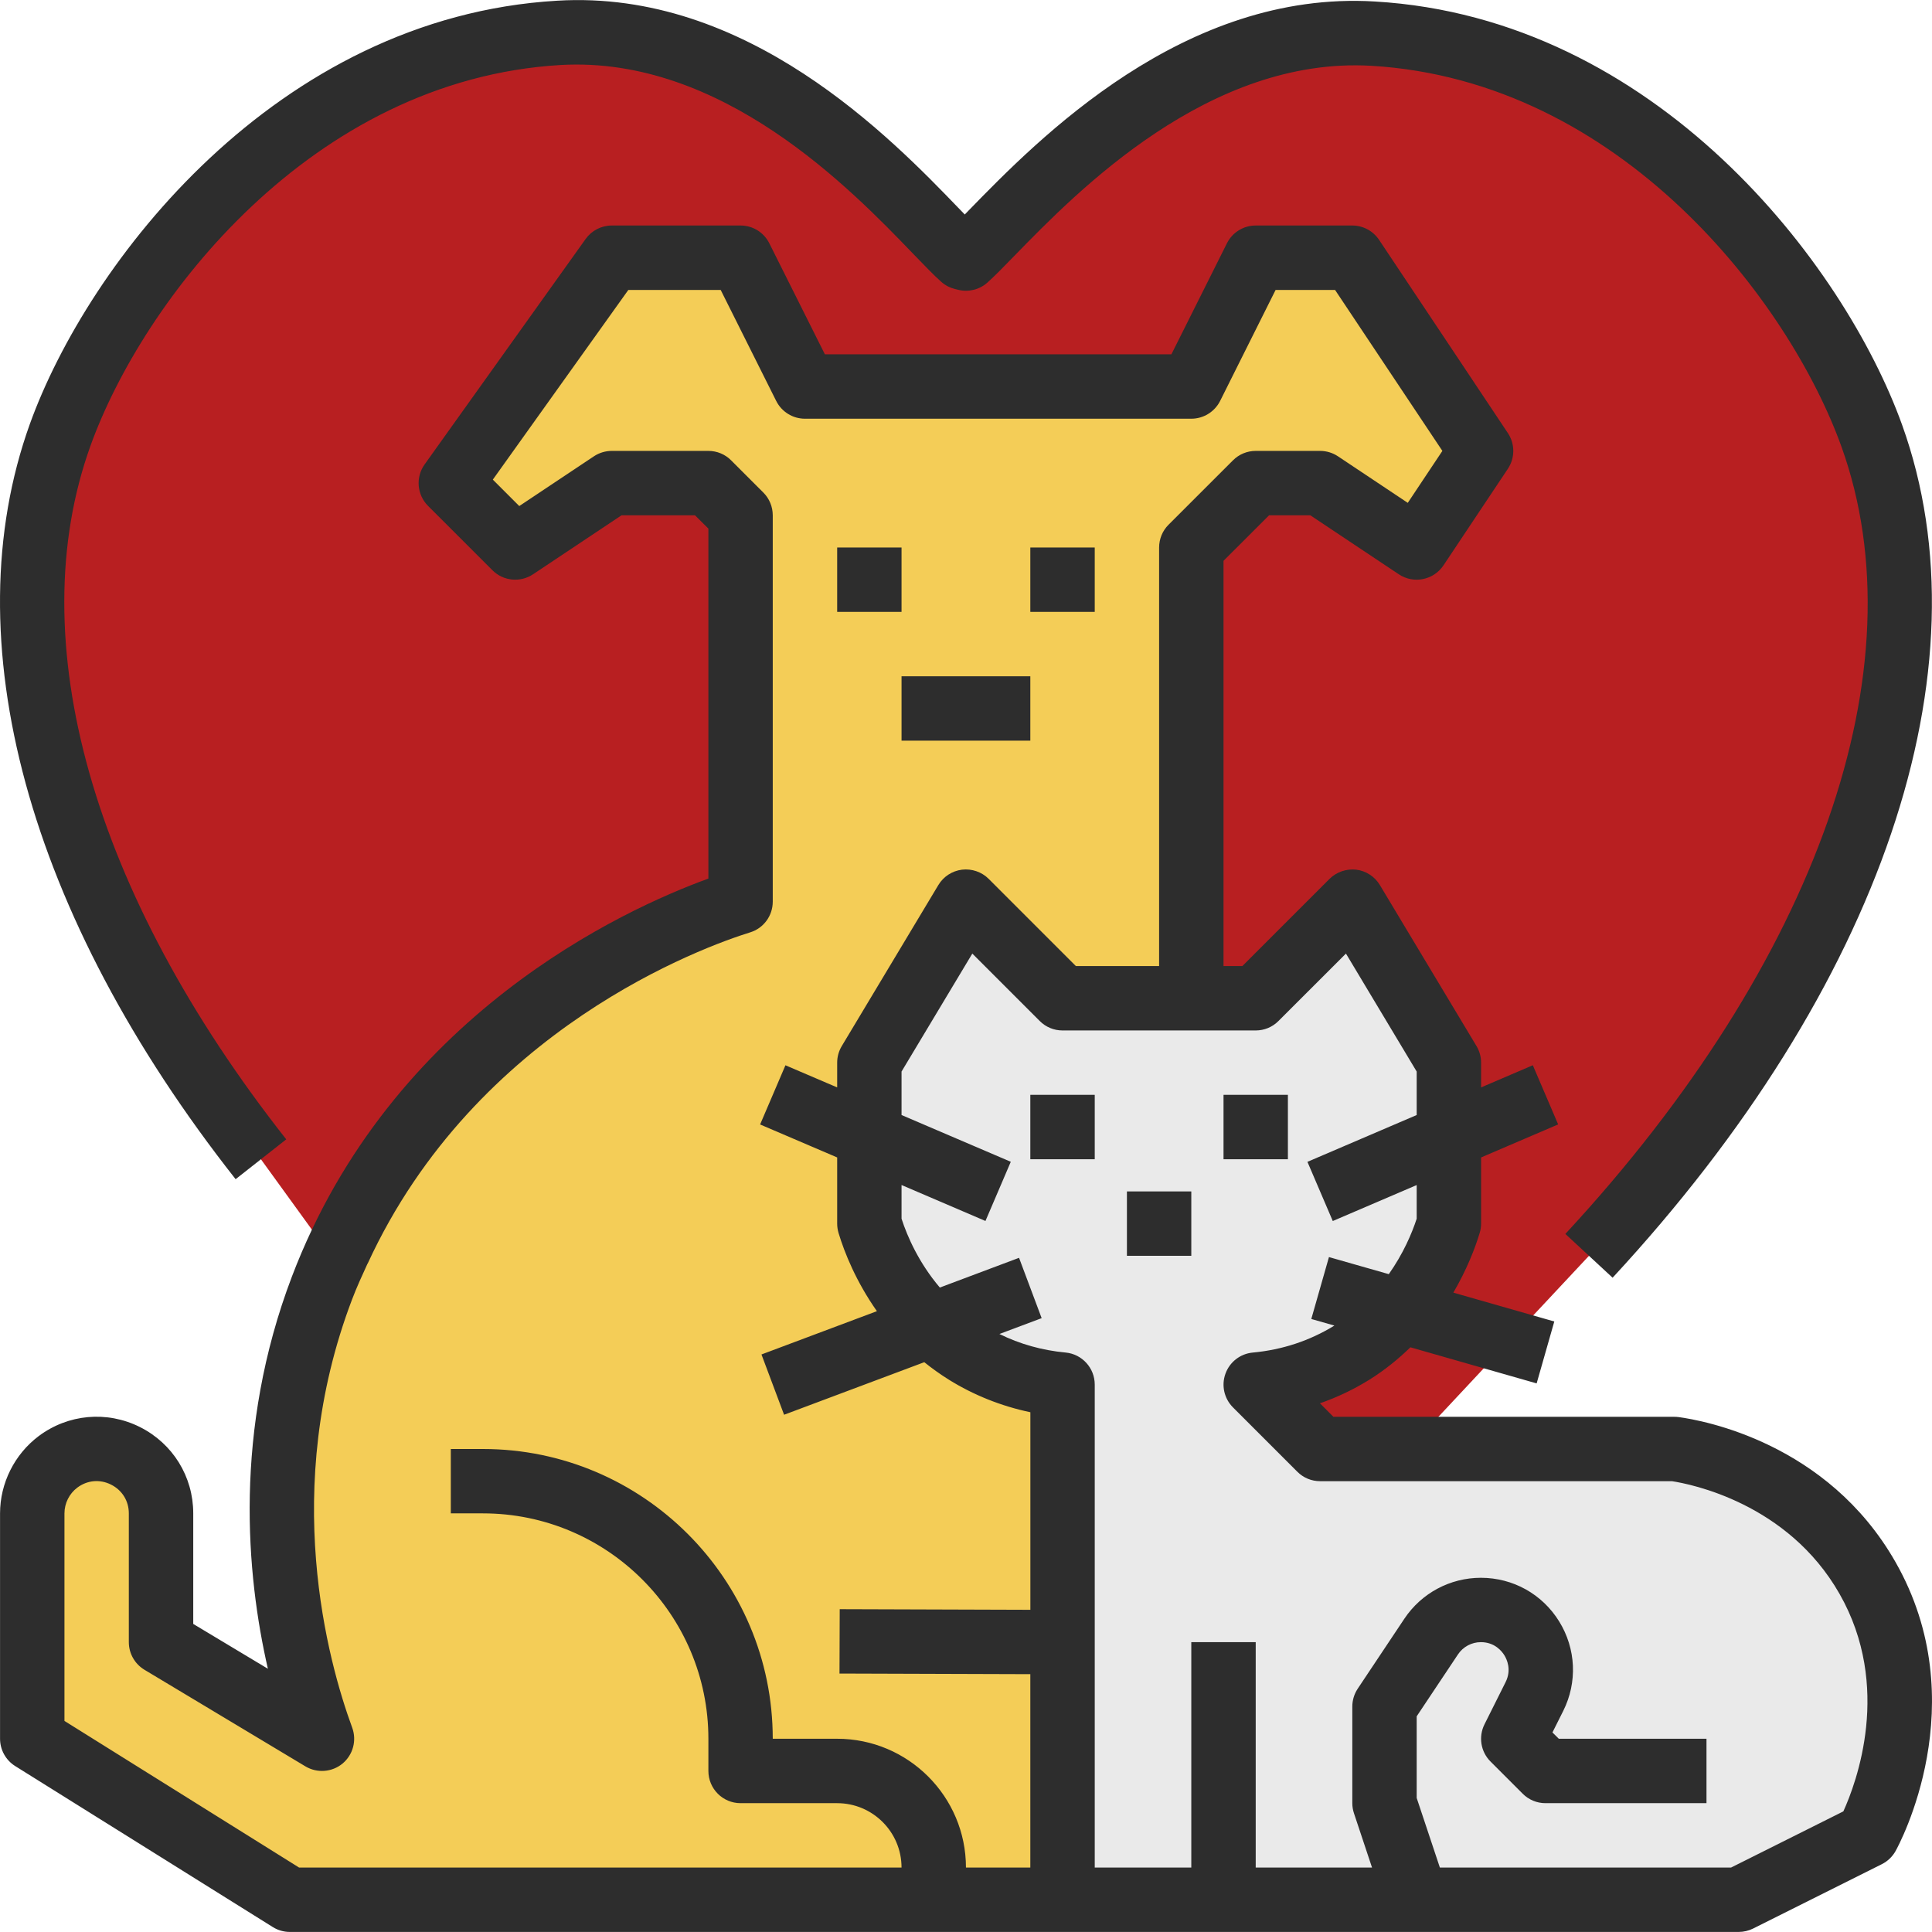 <svg width="44" height="44" viewBox="0 0 44 44" fill="none" xmlns="http://www.w3.org/2000/svg">
<g clip-path="url(#clip0)">
<path d="M16.866 20.534V11.735L16.133 11.002H13.933L11.733 12.469L10.267 11.002L13.933 5.869H16.866L18.332 8.802H27.131L28.598 5.869H30.798L33.731 10.269L32.264 12.469L30.064 11.002H28.598L27.131 12.469V22.734H28.598L30.798 20.534L32.997 24.201V25.877V27.867C32.902 28.184 32.606 29.041 31.895 29.856C31.603 30.191 31.248 30.519 30.798 30.8C29.932 31.339 29.093 31.487 28.598 31.533L30.064 33H32.073L36.188 28.6C42.132 22.182 44.518 15.18 42.628 9.924C41.37 6.427 37.292 1.119 31.267 0.766C26.564 0.49 23.028 4.972 21.998 5.888L21.924 5.869C20.894 4.953 17.433 0.472 12.73 0.748C6.705 1.101 2.627 6.409 1.369 9.906C-0.309 14.572 1.385 20.613 5.942 26.401L7.608 28.701C10.23 22.725 16.083 20.778 16.866 20.534Z" fill="#B81F21"/>
<path d="M21.265 43.265H24.198V37.397V31.533C23.703 31.487 22.864 31.339 21.998 30.8C21.695 30.611 21.442 30.398 21.212 30.178C20.273 29.278 19.907 28.226 19.799 27.867V27.517V25.877V24.201L21.998 20.535L24.198 22.734H27.131V12.469L28.598 11.002H30.064L32.264 12.469L33.731 10.269L30.798 5.869H28.598L27.131 8.802H18.332L16.866 5.869H13.933L10.267 11.002L11.733 12.469L13.933 11.002H16.133L16.866 11.735V20.535C16.083 20.778 10.23 22.725 7.608 28.7C7.516 28.91 7.417 29.113 7.333 29.334C5.496 34.161 6.904 38.432 7.333 39.599L3.667 37.399V34.466C3.667 33.258 2.287 32.568 1.321 33.293C0.951 33.57 0.734 34.004 0.734 34.466V39.599L6.6 43.265H21.265Z" fill="#F4CD57"/>
<path d="M28.598 31.533C29.093 31.487 29.932 31.339 30.798 30.8C31.248 30.519 31.603 30.191 31.895 29.856C32.606 29.041 32.902 28.184 32.997 27.867V25.877V24.201L30.798 20.534L28.598 22.734H27.131H24.198L21.998 20.534L19.799 24.201V25.877V27.517V27.867C19.907 28.226 20.273 29.278 21.212 30.178C21.442 30.397 21.695 30.611 21.998 30.8C22.864 31.339 23.703 31.487 24.198 31.533V37.397V43.265H27.864H32.264H39.597L42.53 41.799C42.616 41.643 44.147 38.767 42.53 35.933C41.111 33.447 38.443 33.041 38.13 33H32.073H30.064L28.598 31.533Z" fill="#EAEAEA"/>
<path d="M3.185 32.499C2.434 32.124 1.551 32.204 0.88 32.707C0.33 33.121 0.001 33.779 0.001 34.466V39.599C0.001 39.852 0.132 40.087 0.346 40.221L6.212 43.887C6.328 43.96 6.463 43.999 6.6 43.999H21.265H24.198H39.597C39.711 43.999 39.823 43.972 39.925 43.922L42.858 42.455C42.99 42.389 43.099 42.284 43.171 42.155C43.247 42.019 45.001 38.784 43.166 35.57C41.618 32.855 38.781 32.347 38.228 32.273C38.196 32.269 38.163 32.267 38.13 32.267H30.368L30.061 31.959C30.456 31.822 30.834 31.641 31.185 31.423C31.545 31.198 31.851 30.946 32.121 30.684L34.996 31.506L35.398 30.096L33.099 29.439C33.402 28.92 33.593 28.432 33.699 28.079C33.72 28.01 33.731 27.939 33.731 27.867V26.36L35.486 25.608L34.909 24.26L33.731 24.765V24.201C33.731 24.068 33.695 23.938 33.626 23.823L31.426 20.157C31.31 19.963 31.111 19.834 30.887 19.806C30.666 19.782 30.44 19.856 30.279 20.016L28.294 22.001H27.865V12.772L28.902 11.736H29.842L31.857 13.079C32.195 13.304 32.649 13.212 32.874 12.876L34.341 10.676C34.505 10.43 34.505 10.109 34.341 9.863L31.408 5.463C31.271 5.259 31.043 5.136 30.798 5.136H28.598C28.32 5.136 28.066 5.293 27.942 5.542L26.678 8.069H18.786L17.521 5.542C17.398 5.293 17.144 5.136 16.866 5.136H13.933C13.696 5.136 13.474 5.251 13.337 5.443L9.671 10.576C9.462 10.867 9.495 11.267 9.748 11.521L11.215 12.987C11.462 13.235 11.849 13.272 12.14 13.079L14.155 11.736H15.829L16.133 12.039V20.009C14.197 20.713 8.912 23.125 6.648 29.073C5.313 32.583 5.609 35.859 6.101 38.005L4.401 36.984V34.466C4.401 33.627 3.934 32.874 3.185 32.499ZM28.598 23.468C28.793 23.468 28.979 23.391 29.116 23.253L30.653 21.717L32.264 24.404V25.394L29.776 26.46L30.353 27.808L32.264 26.989V27.755C32.154 28.093 31.957 28.553 31.629 29.018L30.266 28.629L29.864 30.039L30.39 30.189C29.831 30.533 29.206 30.741 28.53 30.804C28.247 30.83 28.005 31.018 27.909 31.285C27.812 31.552 27.879 31.851 28.08 32.052L29.546 33.518C29.683 33.656 29.869 33.733 30.064 33.733H38.078C38.498 33.797 40.714 34.229 41.893 36.297C43.1 38.412 42.275 40.607 41.981 41.253L39.424 42.532H32.792L32.264 40.947V39.088L33.203 37.68C33.319 37.504 33.516 37.399 33.726 37.399C34.043 37.399 34.206 37.608 34.261 37.698C34.317 37.788 34.43 38.027 34.289 38.309L33.808 39.271C33.667 39.554 33.722 39.895 33.946 40.118L34.679 40.851C34.816 40.989 35.002 41.066 35.197 41.066H38.864V39.599H35.501L35.356 39.455L35.601 38.966C35.928 38.312 35.893 37.549 35.509 36.927C35.125 36.305 34.457 35.933 33.726 35.933C33.025 35.933 32.373 36.282 31.983 36.866L30.921 38.459C30.841 38.58 30.798 38.721 30.798 38.866V41.066C30.798 41.144 30.811 41.223 30.836 41.297L31.247 42.532H28.598V37.399H27.131V42.532H24.932V37.397V31.533C24.932 31.155 24.644 30.838 24.267 30.803C23.73 30.753 23.226 30.61 22.761 30.381L23.723 30.02L23.208 28.646L21.404 29.323C20.928 28.762 20.666 28.168 20.532 27.755V27.516V26.988L22.443 27.807L23.02 26.459L20.532 25.394V24.404L22.144 21.717L23.68 23.253C23.817 23.391 24.003 23.468 24.198 23.468H27.131H28.598ZM6.956 40.228C7.222 40.387 7.561 40.362 7.801 40.164C8.04 39.965 8.128 39.638 8.021 39.346C7.473 37.853 6.375 33.914 8.018 29.594C8.126 29.31 8.249 29.043 8.371 28.777L8.373 28.778C10.841 23.413 16.062 21.552 17.084 21.234C17.391 21.14 17.599 20.856 17.599 20.535V11.736C17.599 11.541 17.522 11.354 17.384 11.217L16.651 10.484C16.514 10.346 16.328 10.269 16.133 10.269H13.933C13.789 10.269 13.646 10.312 13.526 10.392L11.826 11.525L11.224 10.923L14.31 6.603H16.413L17.677 9.13C17.801 9.379 18.055 9.536 18.332 9.536H27.131C27.409 9.536 27.663 9.379 27.788 9.13L29.051 6.603H30.405L32.849 10.269L32.061 11.452L30.471 10.392C30.351 10.312 30.209 10.269 30.064 10.269H28.598C28.403 10.269 28.217 10.346 28.08 10.484L26.613 11.95C26.475 12.088 26.398 12.274 26.398 12.469V22.001H24.502L22.517 20.016C22.357 19.856 22.132 19.78 21.909 19.806C21.685 19.834 21.486 19.963 21.37 20.157L19.171 23.823C19.102 23.938 19.066 24.068 19.066 24.201V24.765L17.888 24.261L17.311 25.609L19.066 26.36V27.517V27.867C19.066 27.939 19.077 28.01 19.097 28.079C19.232 28.528 19.498 29.189 19.971 29.861L17.342 30.847L17.857 32.22L21.05 31.023C21.223 31.162 21.41 31.297 21.612 31.423C22.175 31.773 22.805 32.024 23.466 32.163V36.662L19.124 36.648L19.119 38.114L23.465 38.128V42.532H21.999C21.999 40.915 20.683 39.599 19.066 39.599H17.599C17.599 35.961 14.639 33 11 33H10.267V34.466H11C13.829 34.466 16.133 36.769 16.133 39.599V40.332C16.133 40.737 16.46 41.066 16.866 41.066H19.066C19.875 41.066 20.532 41.723 20.532 42.532H6.811L1.468 39.193V34.466C1.468 34.237 1.577 34.018 1.76 33.88C1.987 33.71 2.274 33.683 2.529 33.811C2.782 33.938 2.934 34.183 2.934 34.466V37.399C2.934 37.657 3.07 37.896 3.29 38.028L6.956 40.228Z" fill="#2D2D2D"/>
<path d="M6.519 25.948C2.096 20.331 0.47 14.574 2.06 10.154C3.248 6.85 7.082 1.814 12.774 1.48C16.447 1.274 19.38 4.308 20.788 5.771C21.057 6.05 21.275 6.275 21.436 6.418C21.525 6.497 21.633 6.553 21.748 6.582L21.823 6.6C22.057 6.658 22.307 6.597 22.487 6.436C22.643 6.297 22.854 6.082 23.114 5.814C24.546 4.343 27.535 1.289 31.224 1.498C36.917 1.832 40.75 6.869 41.938 10.173C43.746 15.197 41.395 21.9 35.65 28.102L36.726 29.099C42.85 22.486 45.315 15.226 43.319 9.676C41.998 6.006 37.712 0.409 31.31 0.034C26.959 -0.228 23.647 3.164 22.062 4.792C22.032 4.824 22.001 4.855 21.972 4.885C21.93 4.843 21.889 4.799 21.844 4.753C20.284 3.133 17.012 -0.246 12.688 0.016C6.287 0.392 2 5.988 0.679 9.659C-1.084 14.564 0.624 20.832 5.366 26.855L6.519 25.948Z" fill="#2D2D2D"/>
<path d="M20.532 12.469H19.066V13.935H20.532V12.469Z" fill="#2D2D2D"/>
<path d="M24.932 12.469H23.465V13.935H24.932V12.469Z" fill="#2D2D2D"/>
<path d="M23.465 15.402H20.532V16.868H23.465V15.402Z" fill="#2D2D2D"/>
<path d="M24.932 24.934H23.465V26.401H24.932V24.934Z" fill="#2D2D2D"/>
<path d="M29.331 24.934H27.865V26.401H29.331V24.934Z" fill="#2D2D2D"/>
<path d="M27.131 27.134H25.665V28.6H27.131V27.134Z" fill="#2D2D2D"/>
</g>
<defs>
<clipPath id="clip0">
<rect width="44" height="44" fill="white"/>
</clipPath>
</defs>
</svg>
